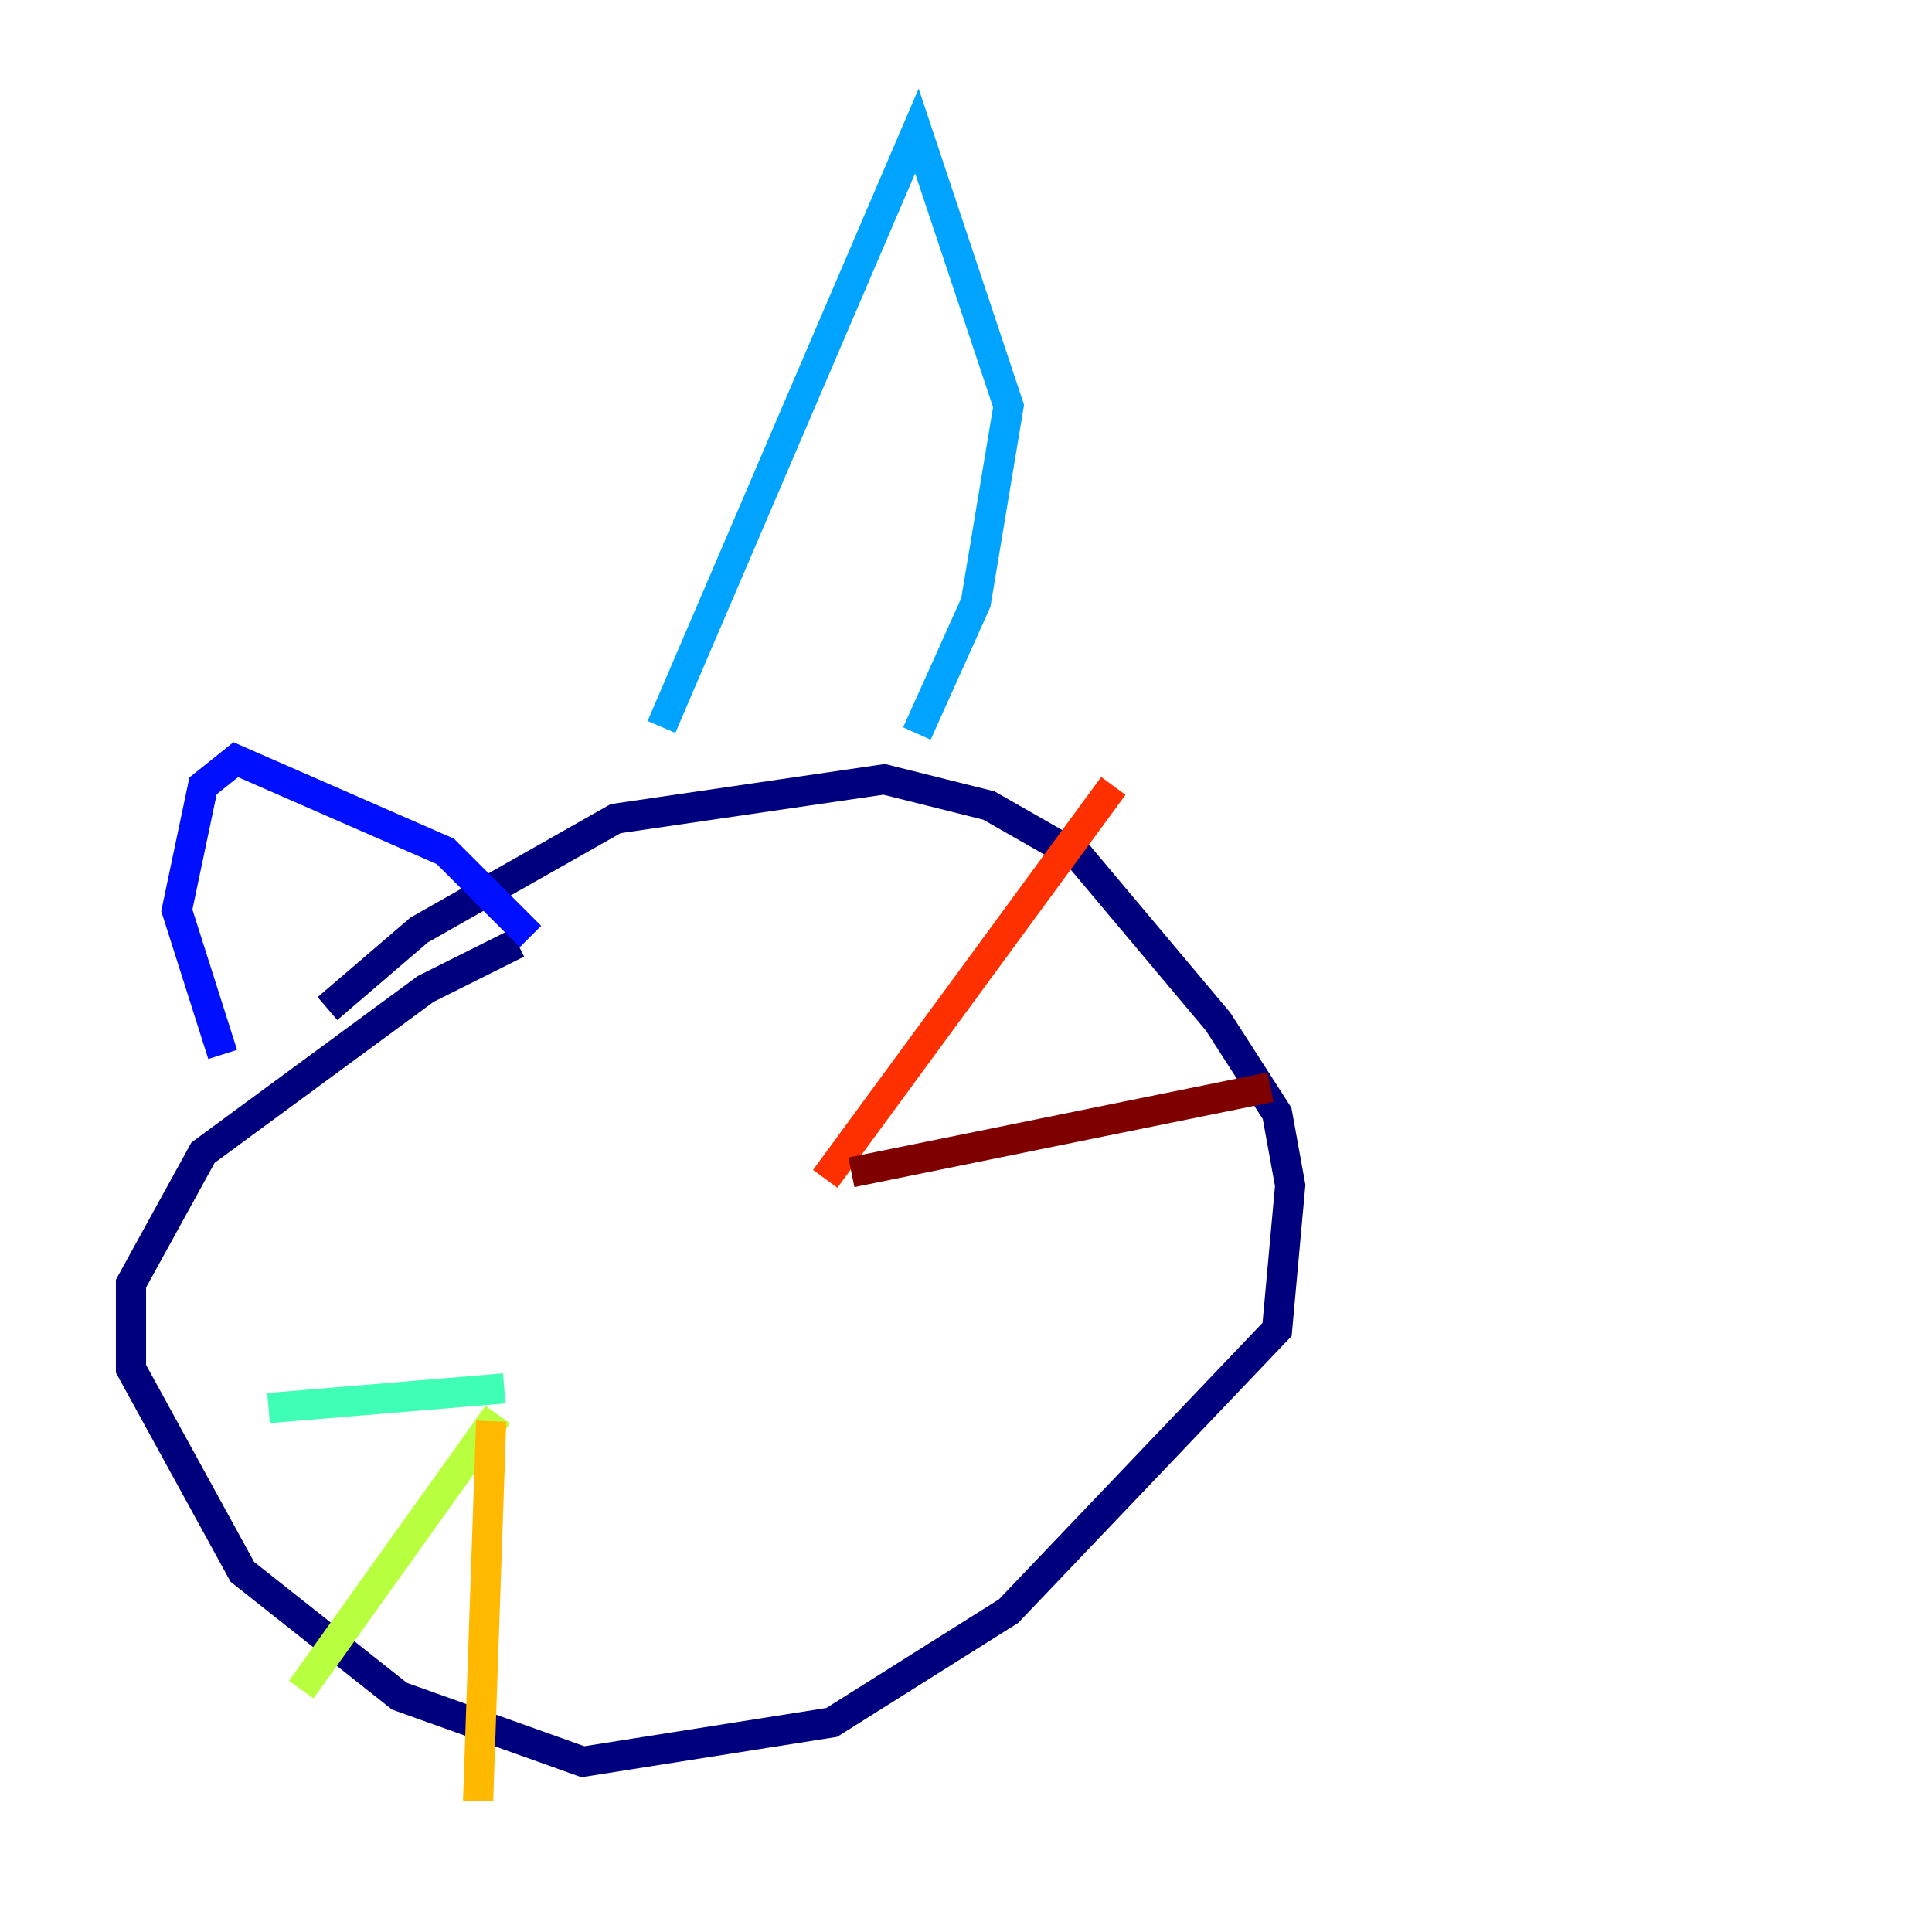<?xml version="1.0" encoding="utf-8" ?>
<svg baseProfile="tiny" height="128" version="1.2" viewBox="0,0,128,128" width="128" xmlns="http://www.w3.org/2000/svg" xmlns:ev="http://www.w3.org/2001/xml-events" xmlns:xlink="http://www.w3.org/1999/xlink"><defs /><polyline fill="none" points="34.278,62.481 28.203,65.519 13.451,76.366 8.678,85.044 8.678,90.685 16.054,104.136 26.468,112.38 38.617,116.719 55.105,114.115 66.82,106.739 84.61,88.081 85.478,78.536 84.61,73.763 80.705,67.688 71.593,56.841 65.519,53.37 58.576,51.634 40.786,54.237 27.77,61.614 21.695,66.82" stroke="#00007f" stroke-width="2" /><polyline fill="none" points="14.752,69.858 11.715,60.312 13.451,52.068 15.62,50.332 29.505,56.407 35.146,62.047" stroke="#0010ff" stroke-width="2" /><polyline fill="none" points="43.824,48.163 60.746,8.678 66.82,26.902 64.651,39.919 60.746,48.597" stroke="#00a4ff" stroke-width="2" /><polyline fill="none" points="33.41,91.986 17.79,93.288" stroke="#3fffb7" stroke-width="2" /><polyline fill="none" points="32.976,93.722 19.959,111.946" stroke="#b7ff3f" stroke-width="2" /><polyline fill="none" points="32.542,94.156 31.675,119.322" stroke="#ffb900" stroke-width="2" /><polyline fill="none" points="54.671,78.102 73.763,52.068" stroke="#ff3000" stroke-width="2" /><polyline fill="none" points="56.407,77.668 84.176,72.027" stroke="#7f0000" stroke-width="2" /></svg>